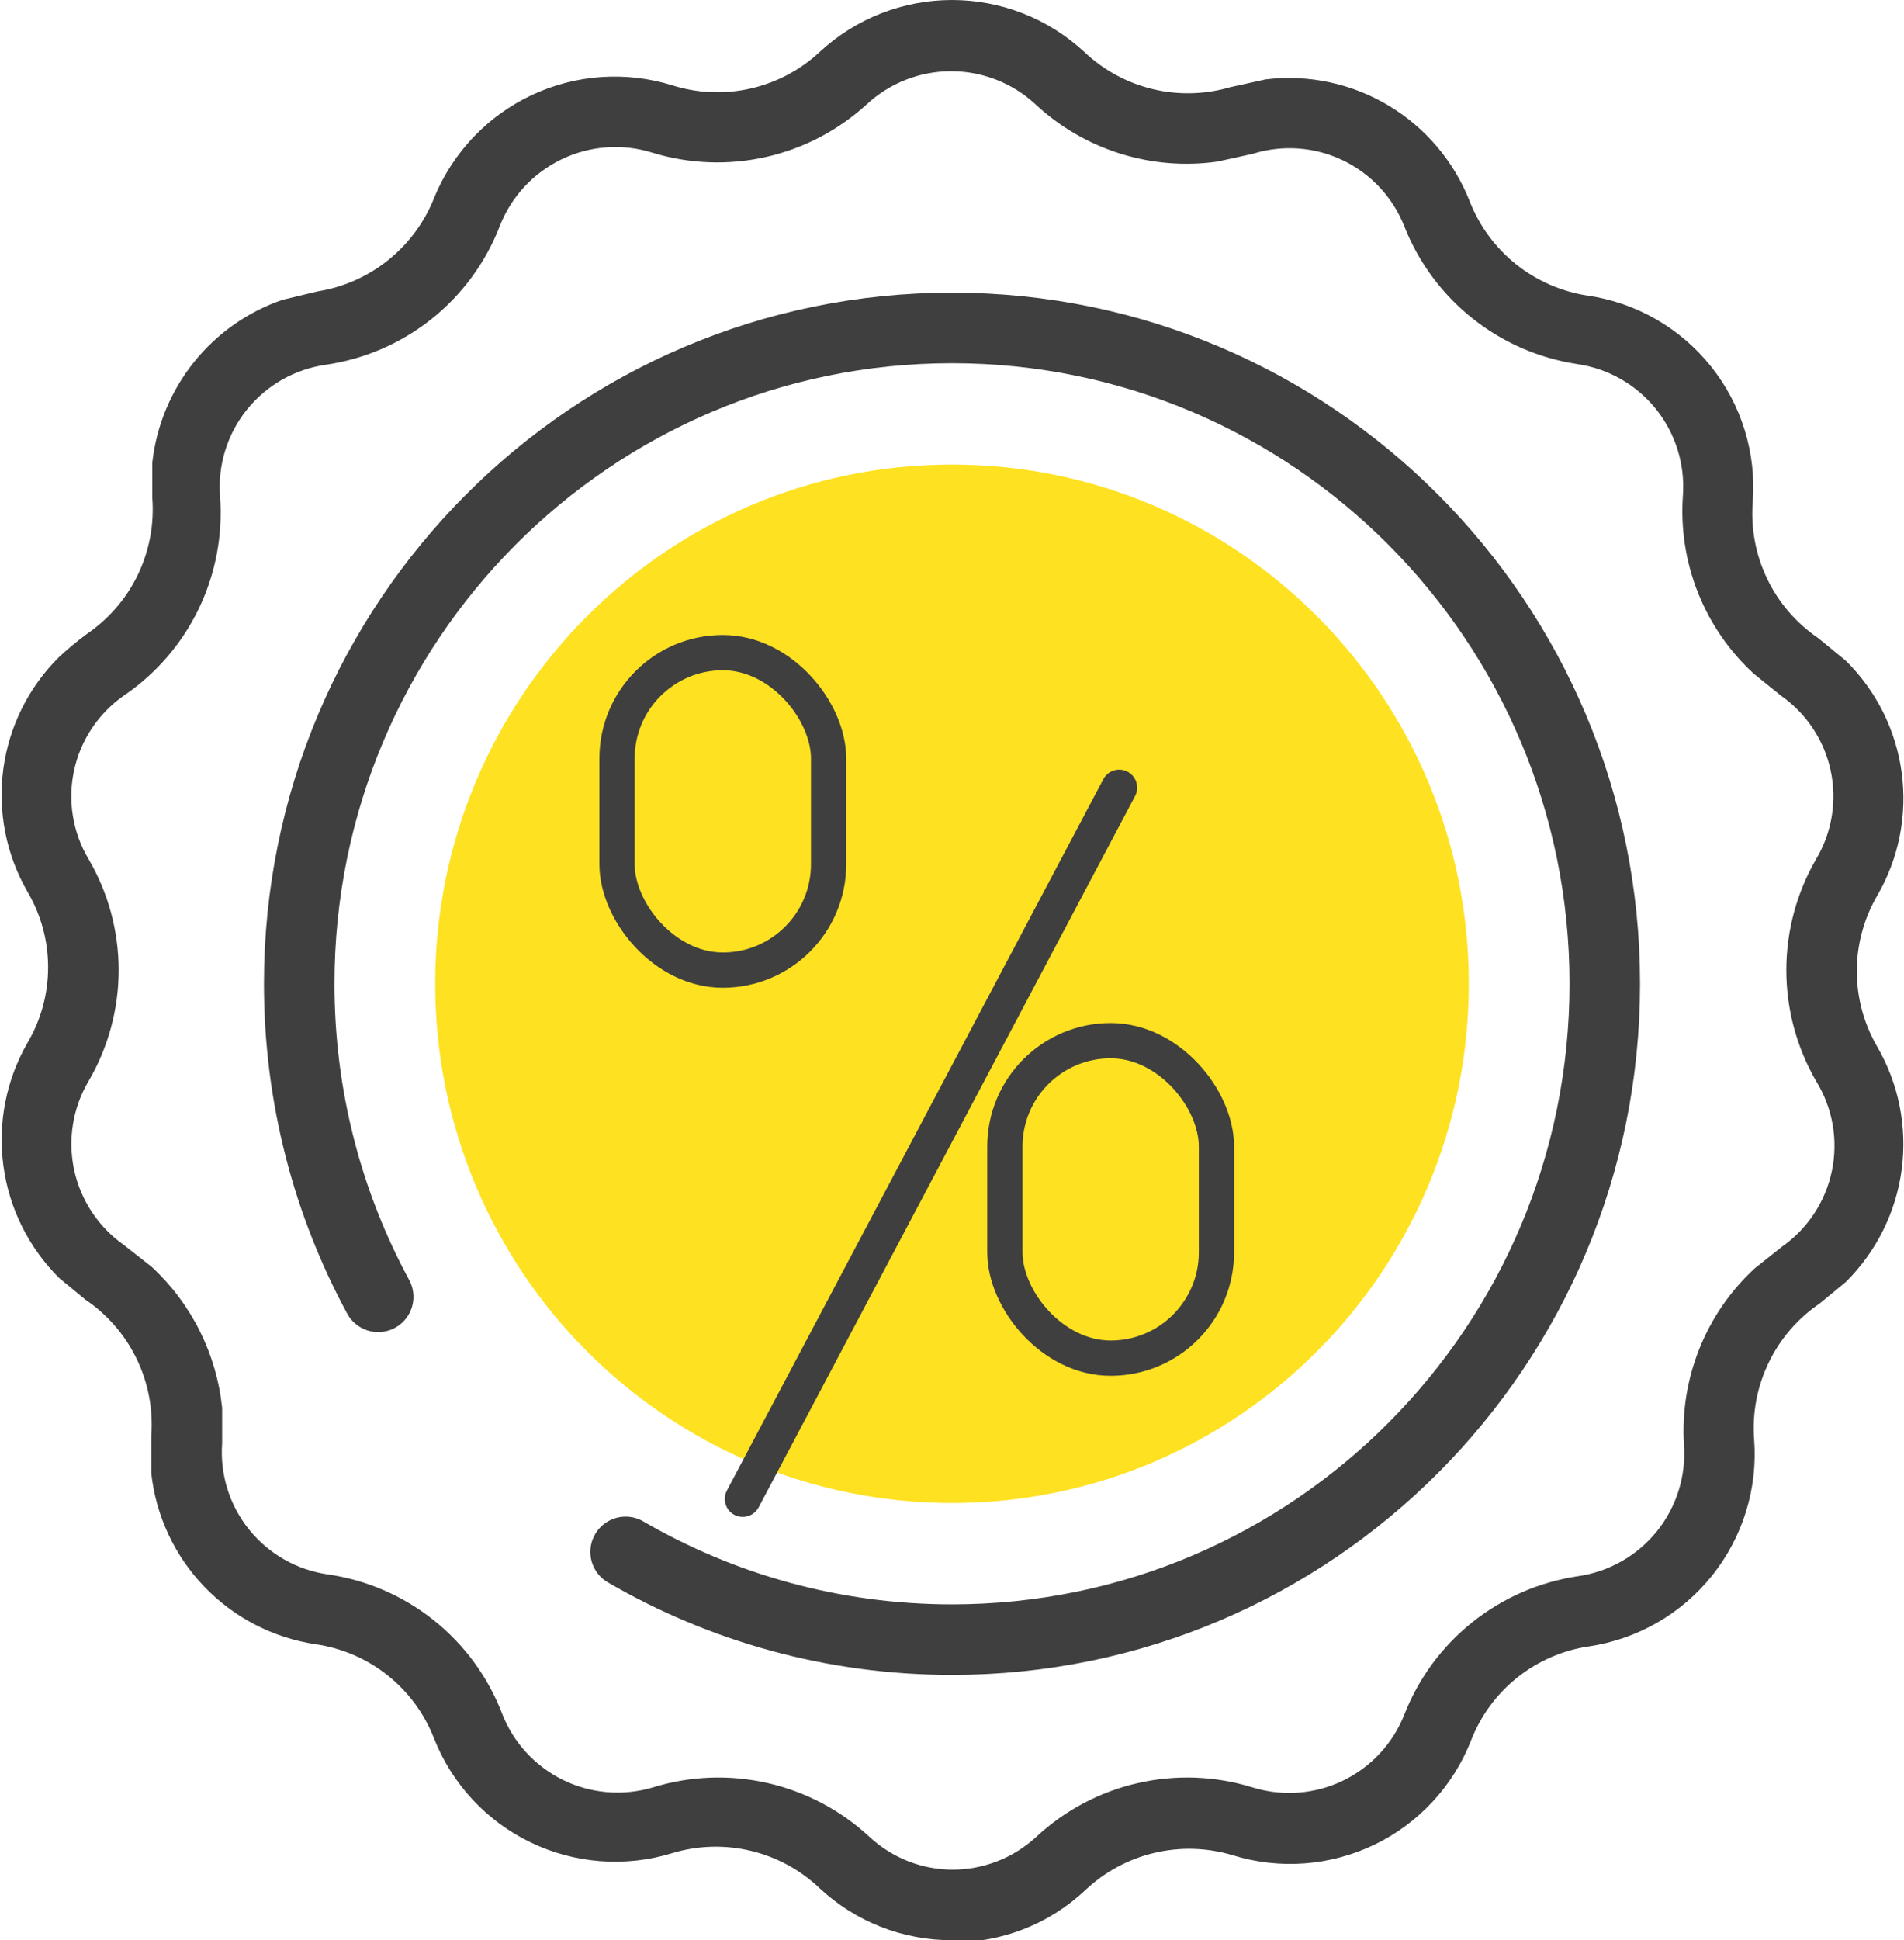 <svg width="54" height="55" viewBox="0 0 54 55" fill="none" xmlns="http://www.w3.org/2000/svg">
<g clip-path="url(#clip0_239_221)">
<path d="M27 42.606C35.095 42.606 41.657 36.016 41.657 27.887C41.657 19.759 35.095 13.169 27 13.169C18.905 13.169 12.343 19.759 12.343 27.887C12.343 36.016 18.905 42.606 27 42.606Z" fill="#FEE121"/>
<g filter="url(#filter0_d_239_221)">
<path d="M21.065 39.001C20.985 39.001 20.903 38.982 20.828 38.942C20.579 38.81 20.484 38.502 20.616 38.252L31.292 18.088C31.424 17.839 31.732 17.744 31.981 17.877C32.228 18.008 32.324 18.317 32.192 18.566L21.516 38.73C21.424 38.902 21.247 39.001 21.065 39.001Z" fill="#3F3F3F"/>
</g>
<rect x="28.5" y="29.5" width="6" height="9" rx="3" stroke="#3F3F3F"/>
<rect x="17.5" y="18.5" width="6" height="9" rx="3" stroke="#3F3F3F"/>
<path d="M17.743 43.992C20.466 45.574 23.628 46.479 27 46.479C37.225 46.479 45.514 38.155 45.514 27.887C45.514 17.62 37.225 9.296 27 9.296C16.775 9.296 8.486 17.62 8.486 27.887C8.486 31.101 9.298 34.124 10.726 36.761" stroke="#3F3F3F" stroke-width="2" stroke-linecap="round"/>
<path d="M27 55C25.609 55.004 24.268 54.478 23.25 53.53C22.704 53.008 22.029 52.641 21.295 52.466C20.561 52.29 19.793 52.312 19.07 52.53C17.741 52.939 16.306 52.832 15.053 52.229C13.8 51.627 12.82 50.573 12.31 49.28C12.037 48.577 11.582 47.959 10.992 47.49C10.401 47.02 9.697 46.717 8.95 46.61C7.747 46.429 6.637 45.856 5.794 44.978C4.951 44.101 4.422 42.969 4.29 41.76V40.76V40.7C4.346 39.949 4.203 39.196 3.875 38.518C3.546 37.84 3.044 37.261 2.42 36.84L1.68 36.23C0.816 35.373 0.259 34.254 0.096 33.048C-0.067 31.841 0.174 30.615 0.78 29.56C1.163 28.912 1.364 28.173 1.364 27.42C1.364 26.667 1.163 25.928 0.78 25.28C0.173 24.226 -0.068 23.001 0.094 21.796C0.257 20.591 0.815 19.474 1.68 18.62C1.925 18.393 2.182 18.179 2.45 17.98C3.074 17.558 3.576 16.98 3.905 16.302C4.233 15.624 4.376 14.871 4.32 14.12V14.05V13.11C4.435 12.071 4.844 11.086 5.497 10.27C6.15 9.454 7.022 8.84 8.01 8.5L9.01 8.26C9.747 8.142 10.44 7.833 11.02 7.365C11.601 6.897 12.049 6.285 12.32 5.59C12.847 4.315 13.831 3.282 15.08 2.696C16.329 2.109 17.752 2.011 19.07 2.42C19.788 2.646 20.554 2.677 21.288 2.51C22.023 2.343 22.7 1.984 23.25 1.47C24.27 0.525 25.61 0 27 0C28.39 0 29.73 0.525 30.75 1.47C31.293 1.986 31.963 2.35 32.691 2.526C33.419 2.701 34.181 2.682 34.9 2.47L35.9 2.25C37.109 2.105 38.332 2.365 39.378 2.99C40.424 3.614 41.233 4.567 41.68 5.7C41.953 6.402 42.407 7.019 42.995 7.49C43.583 7.96 44.285 8.267 45.03 8.38C46.406 8.581 47.654 9.297 48.523 10.383C49.392 11.468 49.816 12.843 49.71 14.23C49.653 14.98 49.794 15.732 50.121 16.41C50.447 17.088 50.947 17.667 51.57 18.09L52.35 18.73C53.217 19.584 53.774 20.702 53.935 21.907C54.097 23.113 53.852 24.338 53.24 25.39C52.861 26.04 52.662 26.778 52.662 27.53C52.662 28.282 52.861 29.02 53.24 29.67C53.851 30.723 54.095 31.95 53.934 33.157C53.773 34.364 53.216 35.483 52.35 36.34L51.61 36.95C50.987 37.372 50.487 37.952 50.161 38.63C49.834 39.307 49.693 40.06 49.75 40.81C49.854 42.197 49.429 43.572 48.561 44.659C47.693 45.746 46.446 46.464 45.07 46.67C44.325 46.778 43.623 47.083 43.034 47.552C42.445 48.021 41.992 48.638 41.72 49.34C41.212 50.635 40.232 51.69 38.978 52.293C37.724 52.895 36.289 53.002 34.96 52.59C34.235 52.372 33.466 52.35 32.73 52.526C31.994 52.701 31.318 53.069 30.77 53.59C29.754 54.542 28.412 55.068 27.02 55.06L27 55ZM27 53C27.886 53.003 28.74 52.671 29.39 52.07C30.2 51.316 31.194 50.79 32.272 50.545C33.35 50.299 34.474 50.342 35.53 50.67C36.376 50.93 37.289 50.862 38.086 50.478C38.883 50.094 39.506 49.423 39.83 48.6C40.234 47.57 40.902 46.665 41.768 45.977C42.634 45.289 43.666 44.841 44.76 44.68C45.637 44.553 46.434 44.099 46.991 43.409C47.547 42.719 47.822 41.844 47.76 40.96C47.701 40.03 47.85 39.099 48.196 38.234C48.542 37.369 49.076 36.592 49.76 35.96L50.54 35.34C51.269 34.829 51.776 34.059 51.956 33.188C52.137 32.316 51.977 31.408 51.51 30.65C50.955 29.693 50.663 28.606 50.663 27.5C50.663 26.393 50.955 25.307 51.51 24.35C51.959 23.594 52.105 22.697 51.919 21.838C51.734 20.98 51.23 20.223 50.51 19.72L49.73 19.09C49.039 18.452 48.5 17.667 48.154 16.793C47.807 15.919 47.663 14.978 47.73 14.04C47.792 13.155 47.517 12.28 46.961 11.59C46.404 10.9 45.607 10.446 44.73 10.32C43.643 10.155 42.619 9.709 41.759 9.024C40.899 8.34 40.234 7.442 39.83 6.42C39.506 5.597 38.883 4.927 38.085 4.544C37.287 4.162 36.374 4.096 35.53 4.36L34.53 4.58C33.601 4.712 32.655 4.633 31.76 4.351C30.865 4.069 30.045 3.59 29.36 2.95C28.71 2.351 27.859 2.019 26.975 2.019C26.091 2.019 25.24 2.351 24.59 2.95C23.784 3.689 22.8 4.206 21.733 4.448C20.667 4.69 19.556 4.649 18.51 4.33C17.657 4.061 16.733 4.128 15.927 4.516C15.12 4.904 14.492 5.585 14.17 6.42C13.769 7.451 13.101 8.358 12.235 9.046C11.369 9.735 10.335 10.181 9.24 10.34C8.362 10.464 7.563 10.918 7.006 11.608C6.449 12.299 6.175 13.175 6.24 14.06C6.324 15.16 6.116 16.263 5.637 17.257C5.157 18.251 4.424 19.101 3.51 19.72C2.79 20.223 2.286 20.98 2.101 21.838C1.915 22.697 2.061 23.594 2.51 24.35C3.07 25.305 3.365 26.392 3.365 27.5C3.365 28.607 3.07 29.695 2.51 30.65C2.063 31.407 1.918 32.305 2.103 33.165C2.289 34.025 2.791 34.783 3.51 35.29L4.3 35.91C5.431 36.955 6.142 38.378 6.3 39.91V40.91C6.235 41.795 6.509 42.671 7.066 43.361C7.623 44.052 8.422 44.505 9.3 44.63C10.395 44.788 11.429 45.235 12.295 45.923C13.161 46.612 13.829 47.519 14.23 48.55C14.544 49.378 15.16 50.057 15.954 50.45C16.748 50.843 17.661 50.922 18.51 50.67C19.568 50.342 20.693 50.299 21.773 50.545C22.852 50.791 23.848 51.317 24.66 52.07C25.306 52.671 26.157 53.004 27.04 53H27Z" fill="#3F3F3F"/>
</g>
<defs>
<filter id="filter0_d_239_221" x="16.557" y="17.817" width="19.695" height="29.184" filterUnits="userSpaceOnUse" color-interpolation-filters="sRGB">
<feFlood flood-opacity="0" result="BackgroundImageFix"/>
<feColorMatrix in="SourceAlpha" type="matrix" values="0 0 0 0 0 0 0 0 0 0 0 0 0 0 0 0 0 0 127 0" result="hardAlpha"/>
<feOffset dy="4"/>
<feGaussianBlur stdDeviation="2"/>
<feComposite in2="hardAlpha" operator="out"/>
<feColorMatrix type="matrix" values="0 0 0 0 0 0 0 0 0 0 0 0 0 0 0 0 0 0 0.6 0"/>
<feBlend mode="normal" in2="BackgroundImageFix" result="effect1_dropShadow_239_221"/>
<feBlend mode="normal" in="SourceGraphic" in2="effect1_dropShadow_239_221" result="shape"/>
</filter>
<clipPath id="clip0_239_221">
<rect width="54" height="55" fill="white"/>
</clipPath>
</defs>
</svg>
